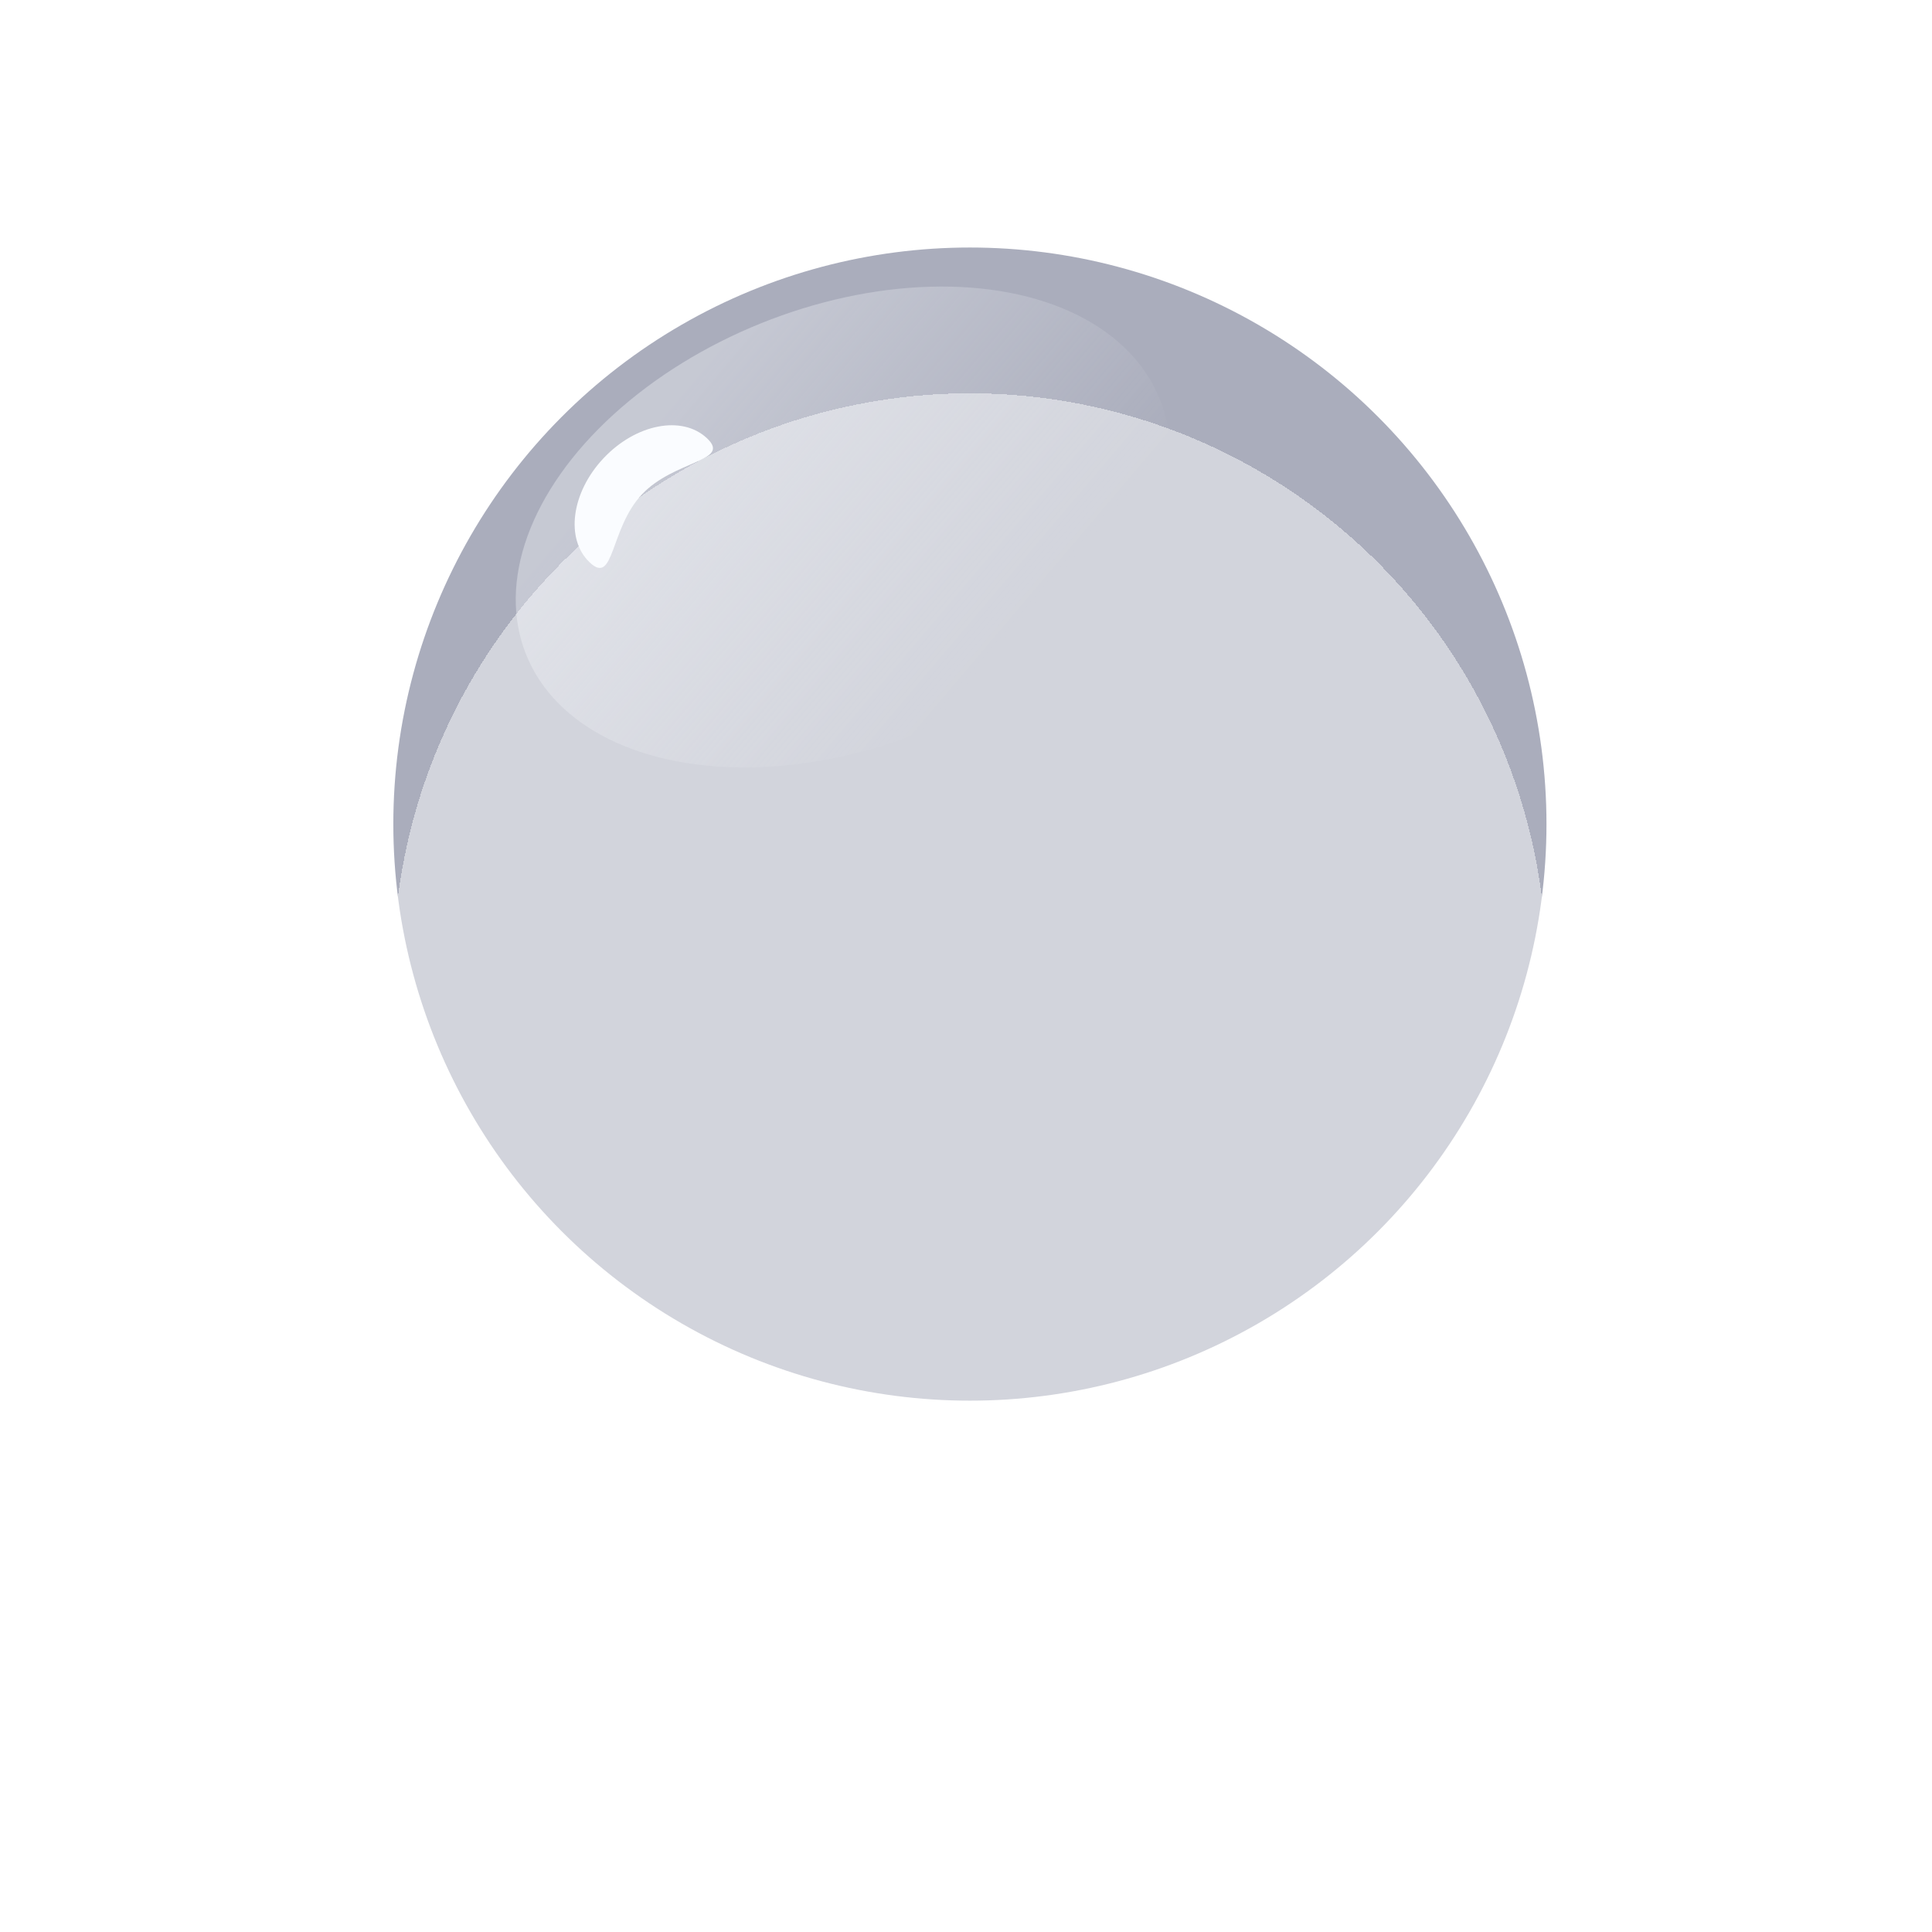 <svg width="53" height="53" viewBox="0 0 53 53" fill="none" xmlns="http://www.w3.org/2000/svg">
<circle cx="26.607" cy="22.607" r="15.817" transform="rotate(-60 26.607 22.607)" fill="#AAADBC"/>
<g filter="url(#filter0_di_0_4029)">
<circle cx="26.607" cy="22.607" r="15.817" transform="rotate(-60 26.607 22.607)" fill="white" fill-opacity="0.47" shape-rendering="crispEdges"/>
</g>
<ellipse cx="23.126" cy="14.457" rx="9.371" ry="6.024" transform="rotate(-21.978 23.126 14.457)" fill="url(#paint0_linear_0_4029)" fill-opacity="0.35"/>
<path d="M19.394 12.022C20.072 12.662 18.499 12.62 17.611 13.561C16.724 14.503 16.858 16.071 16.18 15.431C15.501 14.792 15.671 13.51 16.558 12.569C17.446 11.627 18.715 11.383 19.394 12.022Z" fill="#FAFCFF"/>
<defs>
<filter id="filter0_di_0_4029" x="0.987" y="0.987" width="51.24" height="51.24" filterUnits="userSpaceOnUse" color-interpolation-filters="sRGB">
<feFlood flood-opacity="0" result="BackgroundImageFix"/>
<feColorMatrix in="SourceAlpha" type="matrix" values="0 0 0 0 0 0 0 0 0 0 0 0 0 0 0 0 0 0 127 0" result="hardAlpha"/>
<feOffset dy="4"/>
<feGaussianBlur stdDeviation="4.9"/>
<feComposite in2="hardAlpha" operator="out"/>
<feColorMatrix type="matrix" values="0 0 0 0 0 0 0 0 0 0 0 0 0 0 0 0 0 0 0.25 0"/>
<feBlend mode="normal" in2="BackgroundImageFix" result="effect1_dropShadow_0_4029"/>
<feBlend mode="normal" in="SourceGraphic" in2="effect1_dropShadow_0_4029" result="shape"/>
<feColorMatrix in="SourceAlpha" type="matrix" values="0 0 0 0 0 0 0 0 0 0 0 0 0 0 0 0 0 0 127 0" result="hardAlpha"/>
<feOffset/>
<feGaussianBlur stdDeviation="2.95"/>
<feComposite in2="hardAlpha" operator="arithmetic" k2="-1" k3="1"/>
<feColorMatrix type="matrix" values="0 0 0 0 0.063 0 0 0 0 0.106 0 0 0 0 0.282 0 0 0 1 0"/>
<feBlend mode="normal" in2="shape" result="effect2_innerShadow_0_4029"/>
</filter>
<linearGradient id="paint0_linear_0_4029" x1="19.758" y1="9.686" x2="24.98" y2="19.624" gradientUnits="userSpaceOnUse">
<stop stop-color="#FAFCFF"/>
<stop offset="1" stop-color="#FAFCFF" stop-opacity="0"/>
</linearGradient>
</defs>
</svg>
